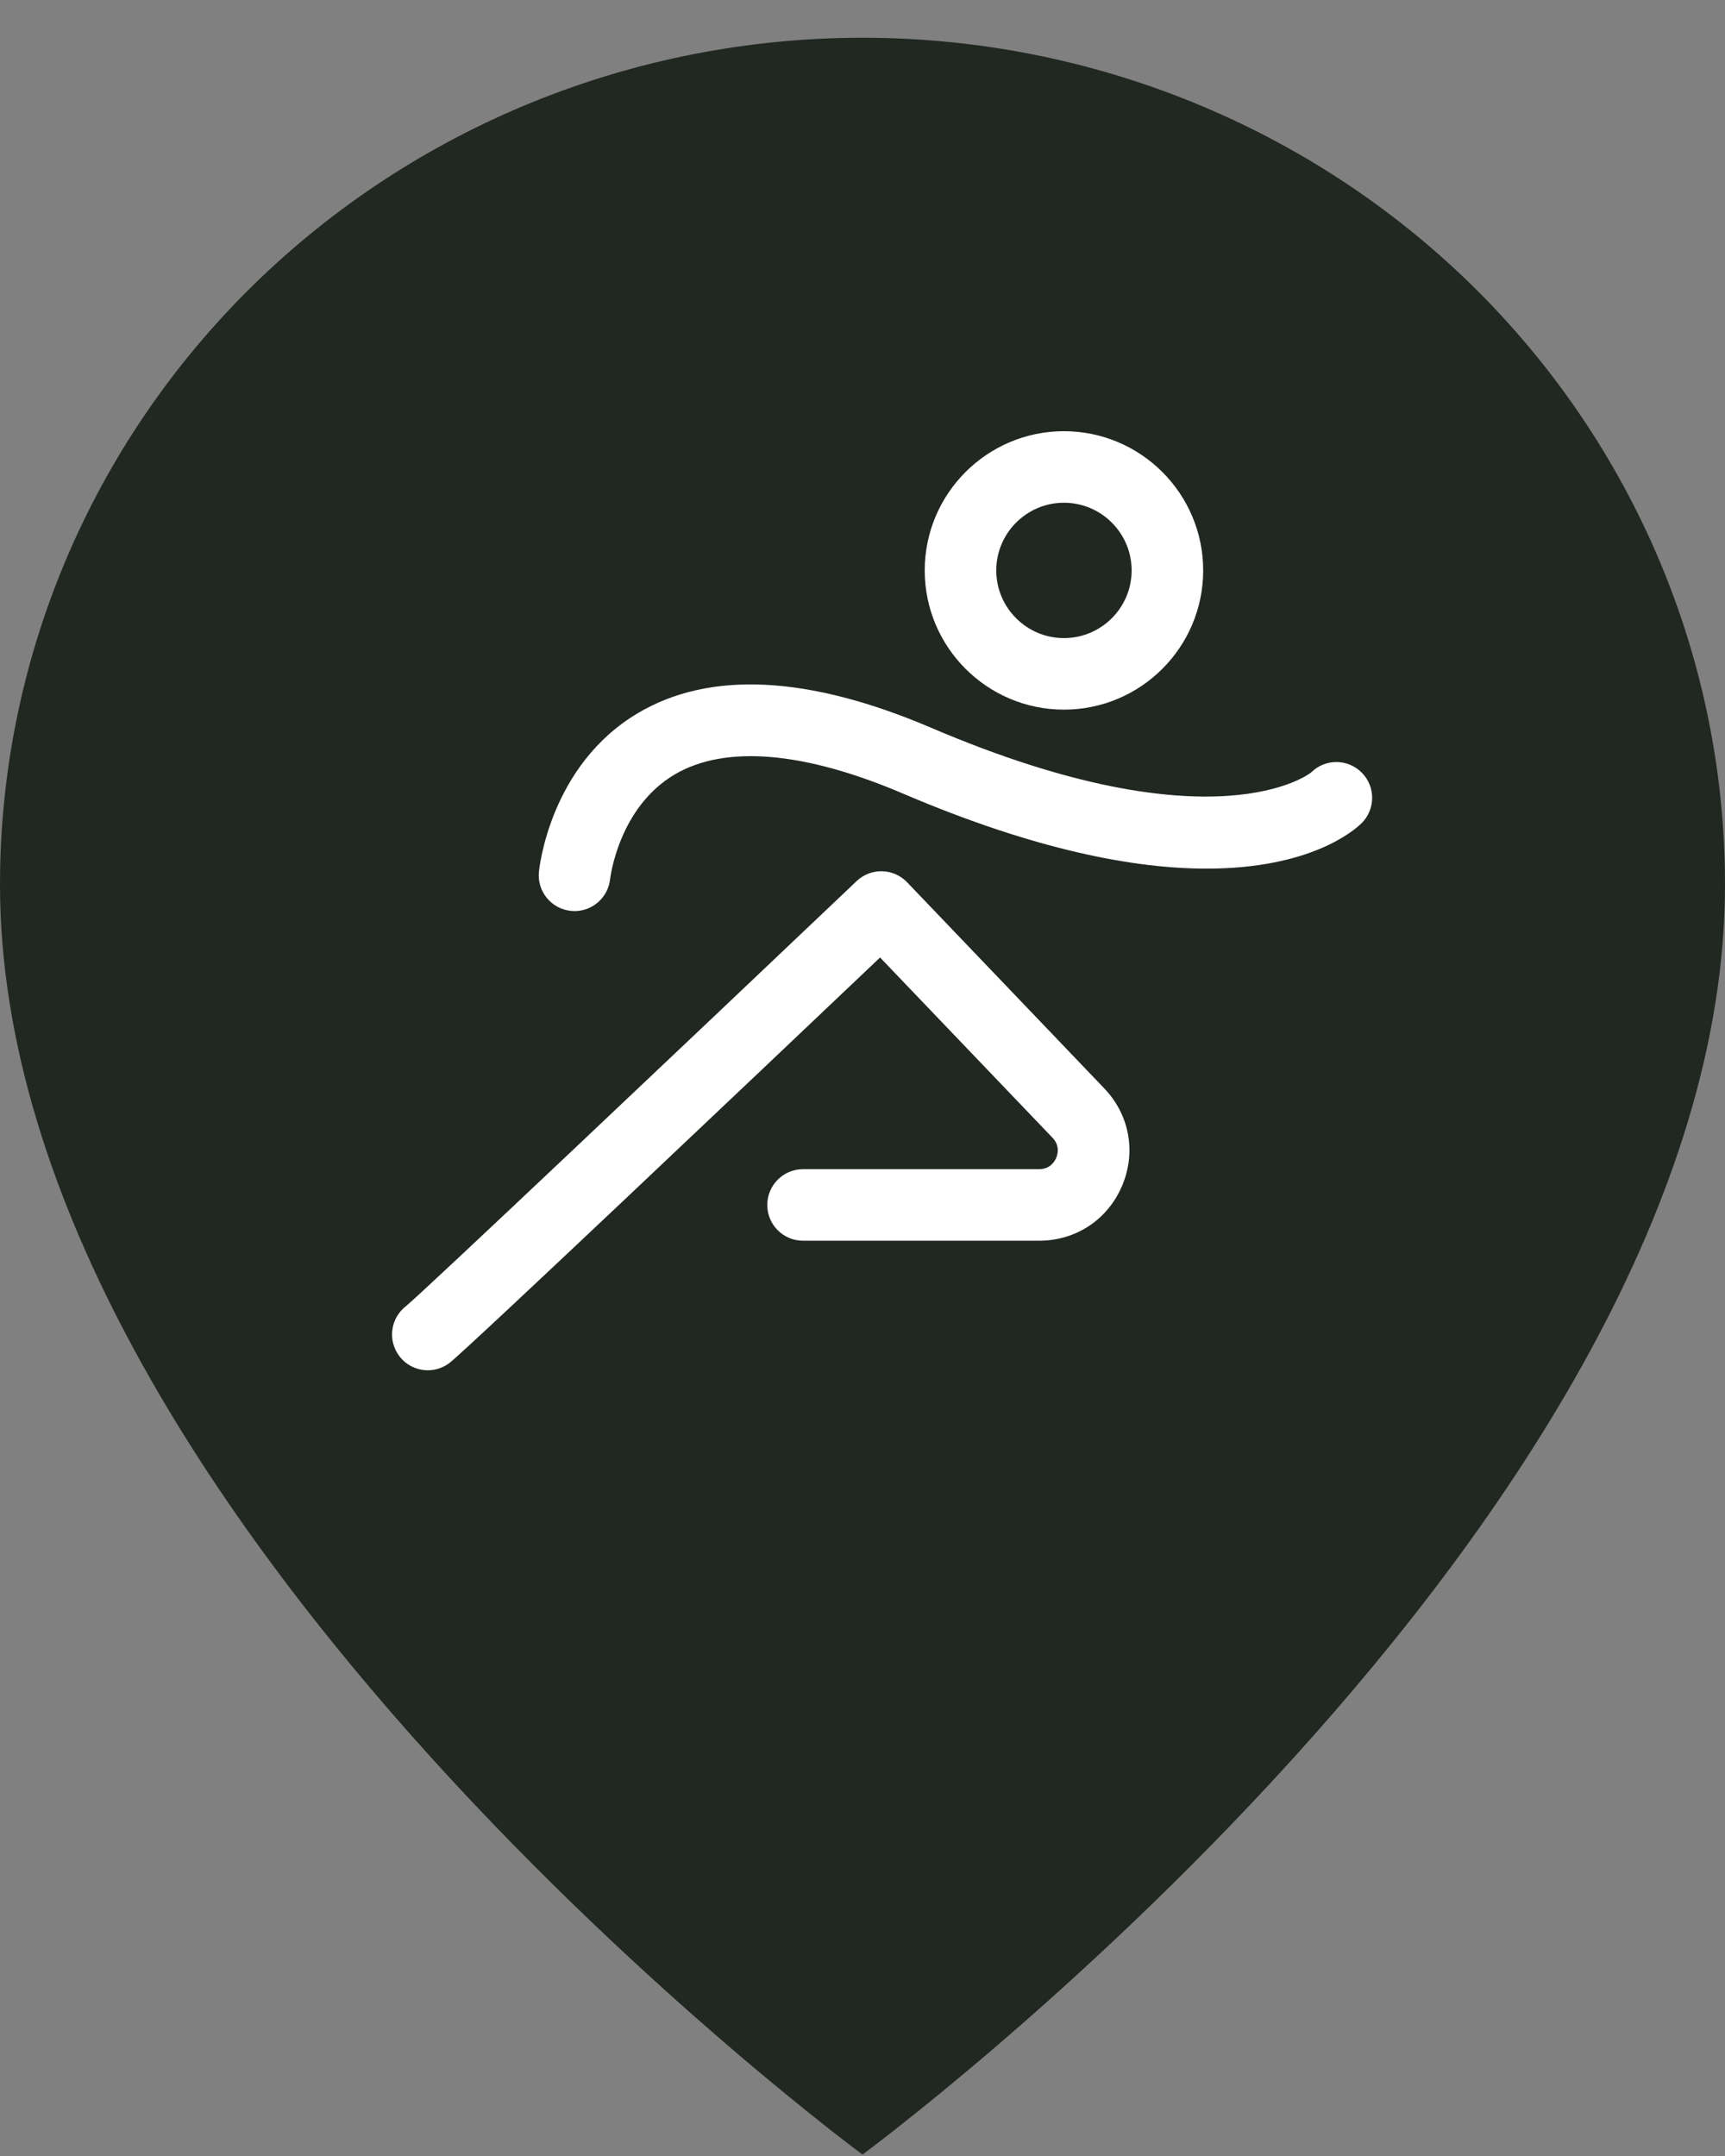 <svg width="44" height="55" viewBox="0 0 44 55" fill="none" xmlns="http://www.w3.org/2000/svg">
<rect x="0" y="0" width="44" height="55" fill="#808080" stroke="none"/>
<path d="M44 22.563C44 38.763 22 54.963 22 54.963C22 54.963 0 38.763 0 22.563C0 16.834 2.318 11.34 6.444 7.289C10.569 3.239 16.165 0.963 22 0.963C27.835 0.963 33.431 3.239 37.556 7.289C41.682 11.34 44 16.834 44 22.563Z" fill="#212721"/>
<path d="M27.138 18.103C29.097 18.103 30.69 16.51 30.69 14.552C30.69 12.593 29.097 11 27.138 11C25.18 11 23.587 12.593 23.587 14.552C23.587 16.51 25.18 18.103 27.138 18.103ZM27.138 12.825C28.09 12.825 28.865 13.6 28.865 14.552C28.865 15.503 28.09 16.278 27.138 16.278C26.187 16.278 25.412 15.503 25.412 14.552C25.412 13.6 26.187 12.825 27.138 12.825Z" fill="white"/>
<path d="M34.737 19.712C34.383 19.353 33.806 19.348 33.447 19.702C33.425 19.724 30.993 21.661 23.754 18.567C20.623 17.229 18.105 17.103 16.271 18.192C14.031 19.521 13.757 22.134 13.746 22.244C13.698 22.744 14.064 23.186 14.563 23.237C14.594 23.24 14.625 23.242 14.656 23.242C15.117 23.242 15.513 22.892 15.563 22.423C15.565 22.405 15.774 20.599 17.216 19.753C18.504 18.998 20.516 19.169 23.036 20.246C26.456 21.707 28.973 22.159 30.777 22.159C33.43 22.159 34.545 21.183 34.728 21.002C35.087 20.649 35.091 20.071 34.737 19.712Z" fill="white"/>
<path d="M23.138 22.507C22.791 22.144 22.215 22.13 21.85 22.477C17.485 26.626 10.832 32.927 10.354 33.321C9.96 33.626 9.883 34.191 10.183 34.591C10.362 34.83 10.636 34.956 10.914 34.956C11.104 34.956 11.296 34.896 11.46 34.773C11.876 34.461 19.285 27.431 22.448 24.426L26.847 29.025C27.042 29.229 26.977 29.452 26.94 29.539C26.903 29.625 26.787 29.826 26.505 29.826H20.483C19.979 29.826 19.571 30.235 19.571 30.739C19.571 31.243 19.979 31.651 20.483 31.651H26.505C27.441 31.651 28.251 31.117 28.619 30.256C28.986 29.395 28.813 28.44 28.166 27.764L23.138 22.507Z" fill="white"/>
</svg>
